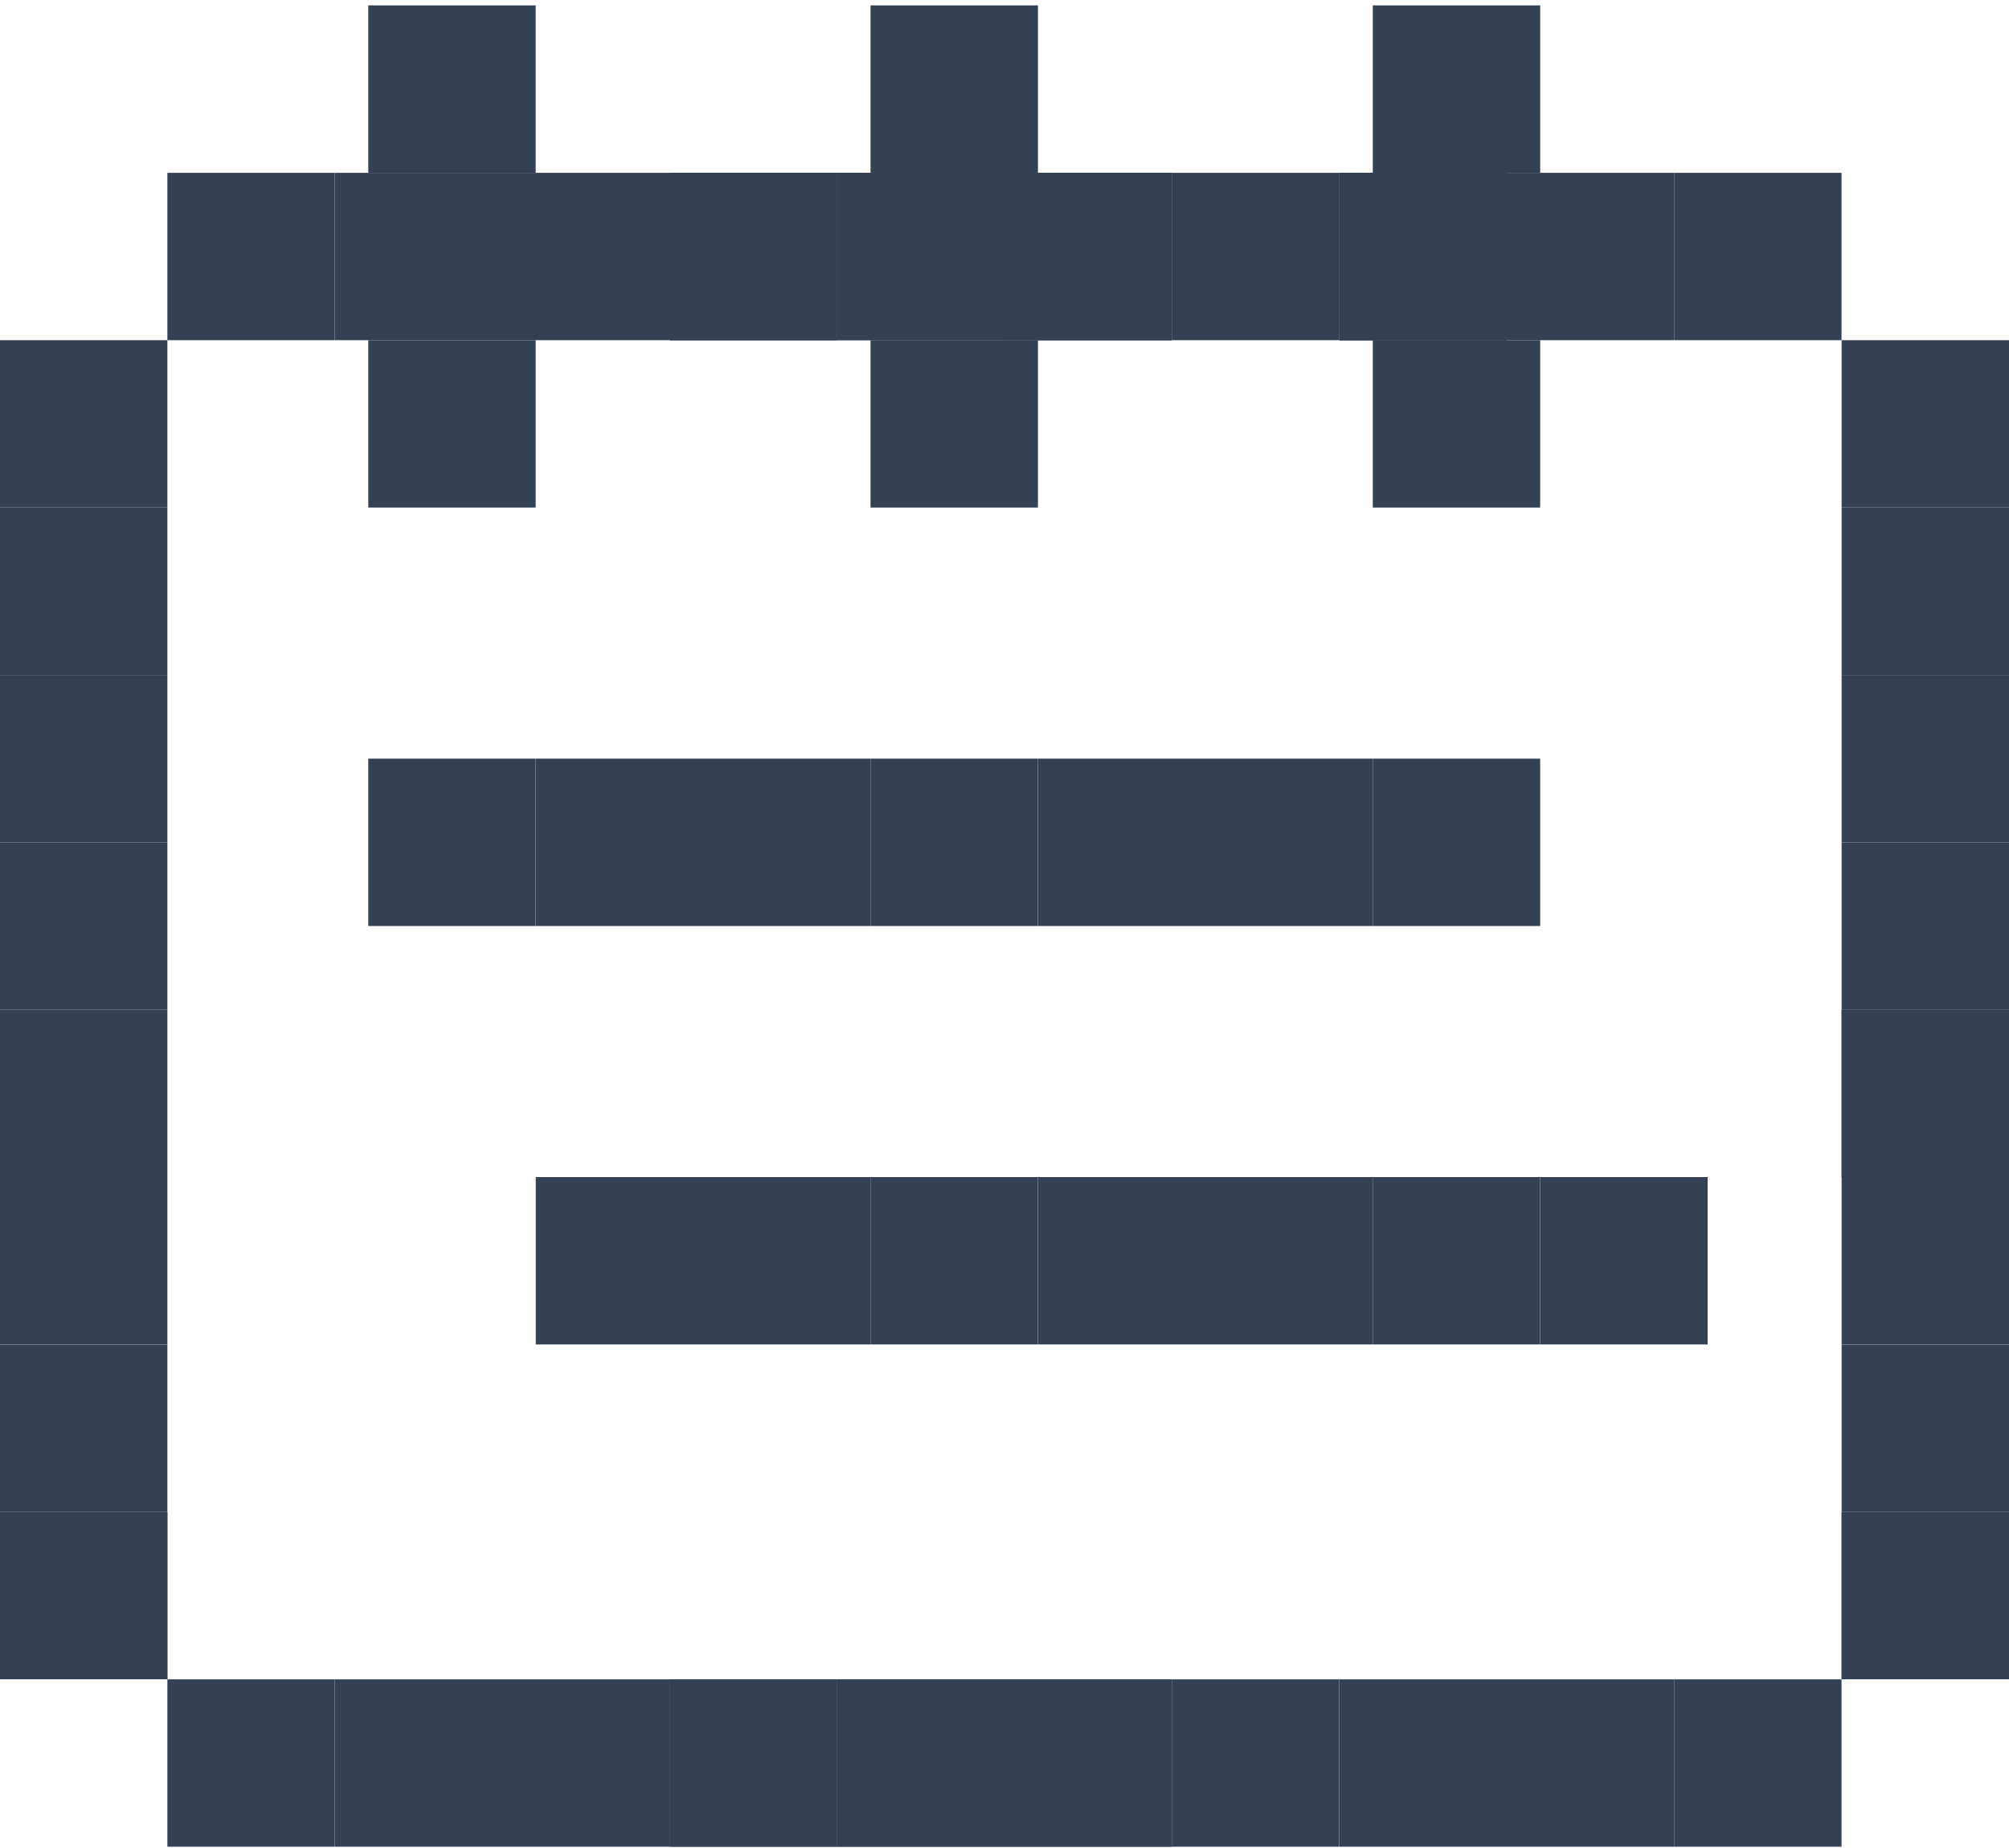 <svg width="25" height="23" viewBox="0 0 25 23" fill="none" xmlns="http://www.w3.org/2000/svg">
<g id="Group 57">
<rect id="Rectangle 4401" x="2.083" y="2.151" width="2.083" height="2.083" fill="#344054"/>
<rect id="Rectangle 4421" x="2.083" y="20.901" width="2.083" height="2.083" fill="#344054"/>
<rect id="Rectangle 4402" x="4.167" y="2.151" width="2.083" height="2.083" fill="#344054"/>
<rect id="Rectangle 4474" x="8.333" y="2.151" width="2.083" height="2.083" fill="#344054"/>
<rect id="Rectangle 4477" x="12.5" y="2.151" width="2.083" height="2.083" fill="#344054"/>
<rect id="Rectangle 4482" x="16.667" y="2.151" width="2.083" height="2.083" fill="#344054"/>
<rect id="Rectangle 4483" x="4.583" y="4.234" width="2.083" height="2.083" fill="#344054"/>
<rect id="Rectangle 4506" x="4.583" y="9.442" width="2.083" height="2.083" fill="#344054"/>
<rect id="Rectangle 4513" x="6.667" y="14.65" width="2.083" height="2.083" fill="#344054"/>
<rect id="Rectangle 4507" x="6.667" y="9.442" width="2.083" height="2.083" fill="#344054"/>
<rect id="Rectangle 4514" x="8.75" y="14.65" width="2.083" height="2.083" fill="#344054"/>
<rect id="Rectangle 4508" x="8.75" y="9.442" width="2.083" height="2.083" fill="#344054"/>
<rect id="Rectangle 4515" x="10.833" y="14.65" width="2.083" height="2.083" fill="#344054"/>
<rect id="Rectangle 4509" x="10.833" y="9.442" width="2.083" height="2.083" fill="#344054"/>
<rect id="Rectangle 4516" x="12.917" y="14.65" width="2.083" height="2.083" fill="#344054"/>
<rect id="Rectangle 4510" x="12.917" y="9.442" width="2.083" height="2.083" fill="#344054"/>
<rect id="Rectangle 4517" x="15" y="14.65" width="2.083" height="2.083" fill="#344054"/>
<rect id="Rectangle 4511" x="15" y="9.442" width="2.083" height="2.083" fill="#344054"/>
<rect id="Rectangle 4518" x="17.083" y="14.65" width="2.083" height="2.083" fill="#344054"/>
<rect id="Rectangle 4512" x="17.083" y="9.442" width="2.083" height="2.083" fill="#344054"/>
<rect id="Rectangle 4519" x="19.167" y="14.65" width="2.083" height="2.083" fill="#344054"/>
<rect id="Rectangle 4502" x="10.833" y="4.234" width="2.083" height="2.083" fill="#344054"/>
<rect id="Rectangle 4504" x="17.083" y="4.234" width="2.083" height="2.083" fill="#344054"/>
<rect id="Rectangle 4501" x="4.583" y="0.067" width="2.083" height="2.083" fill="#344054"/>
<rect id="Rectangle 4503" x="10.833" y="0.067" width="2.083" height="2.083" fill="#344054"/>
<rect id="Rectangle 4505" x="17.083" y="0.067" width="2.083" height="2.083" fill="#344054"/>
<rect id="Rectangle 4422" x="4.167" y="20.901" width="2.083" height="2.083" fill="#344054"/>
<rect id="Rectangle 4403" x="6.25" y="2.151" width="2.083" height="2.083" fill="#344054"/>
<rect id="Rectangle 4423" x="6.25" y="20.901" width="2.083" height="2.083" fill="#344054"/>
<rect id="Rectangle 4404" x="8.333" y="2.151" width="2.083" height="2.083" fill="#344054"/>
<rect id="Rectangle 4424" x="8.333" y="20.901" width="2.083" height="2.083" fill="#344054"/>
<rect id="Rectangle 4405" x="8.333" y="2.151" width="2.083" height="2.083" fill="#344054"/>
<rect id="Rectangle 4425" x="8.333" y="20.901" width="2.083" height="2.083" fill="#344054"/>
<rect id="Rectangle 4406" x="10.417" y="2.151" width="2.083" height="2.083" fill="#344054"/>
<rect id="Rectangle 4426" x="10.417" y="20.901" width="2.083" height="2.083" fill="#344054"/>
<rect id="Rectangle 4407" x="10.417" y="2.151" width="2.083" height="2.083" fill="#344054"/>
<rect id="Rectangle 4427" x="10.417" y="20.901" width="2.083" height="2.083" fill="#344054"/>
<rect id="Rectangle 4408" x="12.5" y="2.151" width="2.083" height="2.083" fill="#344054"/>
<rect id="Rectangle 4485" x="16.667" y="2.151" width="2.083" height="2.083" fill="#344054"/>
<rect id="Rectangle 4428" x="12.5" y="20.901" width="2.083" height="2.083" fill="#344054"/>
<rect id="Rectangle 4409" x="12.5" y="2.151" width="2.083" height="2.083" fill="#344054"/>
<rect id="Rectangle 4486" x="16.667" y="2.151" width="2.083" height="2.083" fill="#344054"/>
<rect id="Rectangle 4452" x="14.583" y="2.151" width="2.083" height="2.083" fill="#344054"/>
<rect id="Rectangle 4454" x="16.667" y="2.151" width="2.083" height="2.083" fill="#344054"/>
<rect id="Rectangle 4480" x="18.75" y="2.151" width="2.083" height="2.083" fill="#344054"/>
<rect id="Rectangle 4499" x="20.833" y="2.151" width="2.083" height="2.083" fill="#344054"/>
<rect id="Rectangle 4429" x="12.5" y="20.901" width="2.083" height="2.083" fill="#344054"/>
<rect id="Rectangle 4453" x="14.583" y="20.901" width="2.083" height="2.083" fill="#344054"/>
<rect id="Rectangle 4455" x="16.667" y="20.901" width="2.083" height="2.083" fill="#344054"/>
<rect id="Rectangle 4481" x="18.75" y="20.901" width="2.083" height="2.083" fill="#344054"/>
<rect id="Rectangle 4500" x="20.833" y="20.901" width="2.083" height="2.083" fill="#344054"/>
<rect id="Rectangle 4391" y="4.234" width="2.083" height="2.083" fill="#344054"/>
<rect id="Rectangle 4411" x="22.917" y="4.234" width="2.083" height="2.083" fill="#344054"/>
<rect id="Rectangle 4392" y="6.317" width="2.083" height="2.083" fill="#344054"/>
<rect id="Rectangle 4412" x="22.917" y="6.317" width="2.083" height="2.083" fill="#344054"/>
<rect id="Rectangle 4393" y="8.401" width="2.083" height="2.083" fill="#344054"/>
<rect id="Rectangle 4413" x="22.917" y="8.401" width="2.083" height="2.083" fill="#344054"/>
<rect id="Rectangle 4394" y="10.484" width="2.083" height="2.083" fill="#344054"/>
<rect id="Rectangle 4414" x="22.917" y="10.484" width="2.083" height="2.083" fill="#344054"/>
<rect id="Rectangle 4395" y="12.567" width="2.083" height="2.083" fill="#344054"/>
<rect id="Rectangle 4467" x="22.917" y="12.567" width="2.083" height="2.083" fill="#344054"/>
<rect id="Rectangle 4415" x="22.917" y="12.567" width="2.083" height="2.083" fill="#344054"/>
<rect id="Rectangle 4396" y="14.65" width="2.083" height="2.083" fill="#344054"/>
<rect id="Rectangle 4416" x="22.917" y="14.65" width="2.083" height="2.083" fill="#344054"/>
<rect id="Rectangle 4397" y="16.734" width="2.083" height="2.083" fill="#344054"/>
<rect id="Rectangle 4417" x="22.917" y="16.734" width="2.083" height="2.083" fill="#344054"/>
<rect id="Rectangle 4398" y="18.817" width="2.083" height="2.083" fill="#344054"/>
<rect id="Rectangle 4418" x="22.917" y="18.817" width="2.083" height="2.083" fill="#344054"/>
<rect id="Rectangle 4399" y="18.817" width="2.083" height="2.083" fill="#344054"/>
<rect id="Rectangle 4419" x="22.917" y="18.817" width="2.083" height="2.083" fill="#344054"/>
</g>
</svg>
